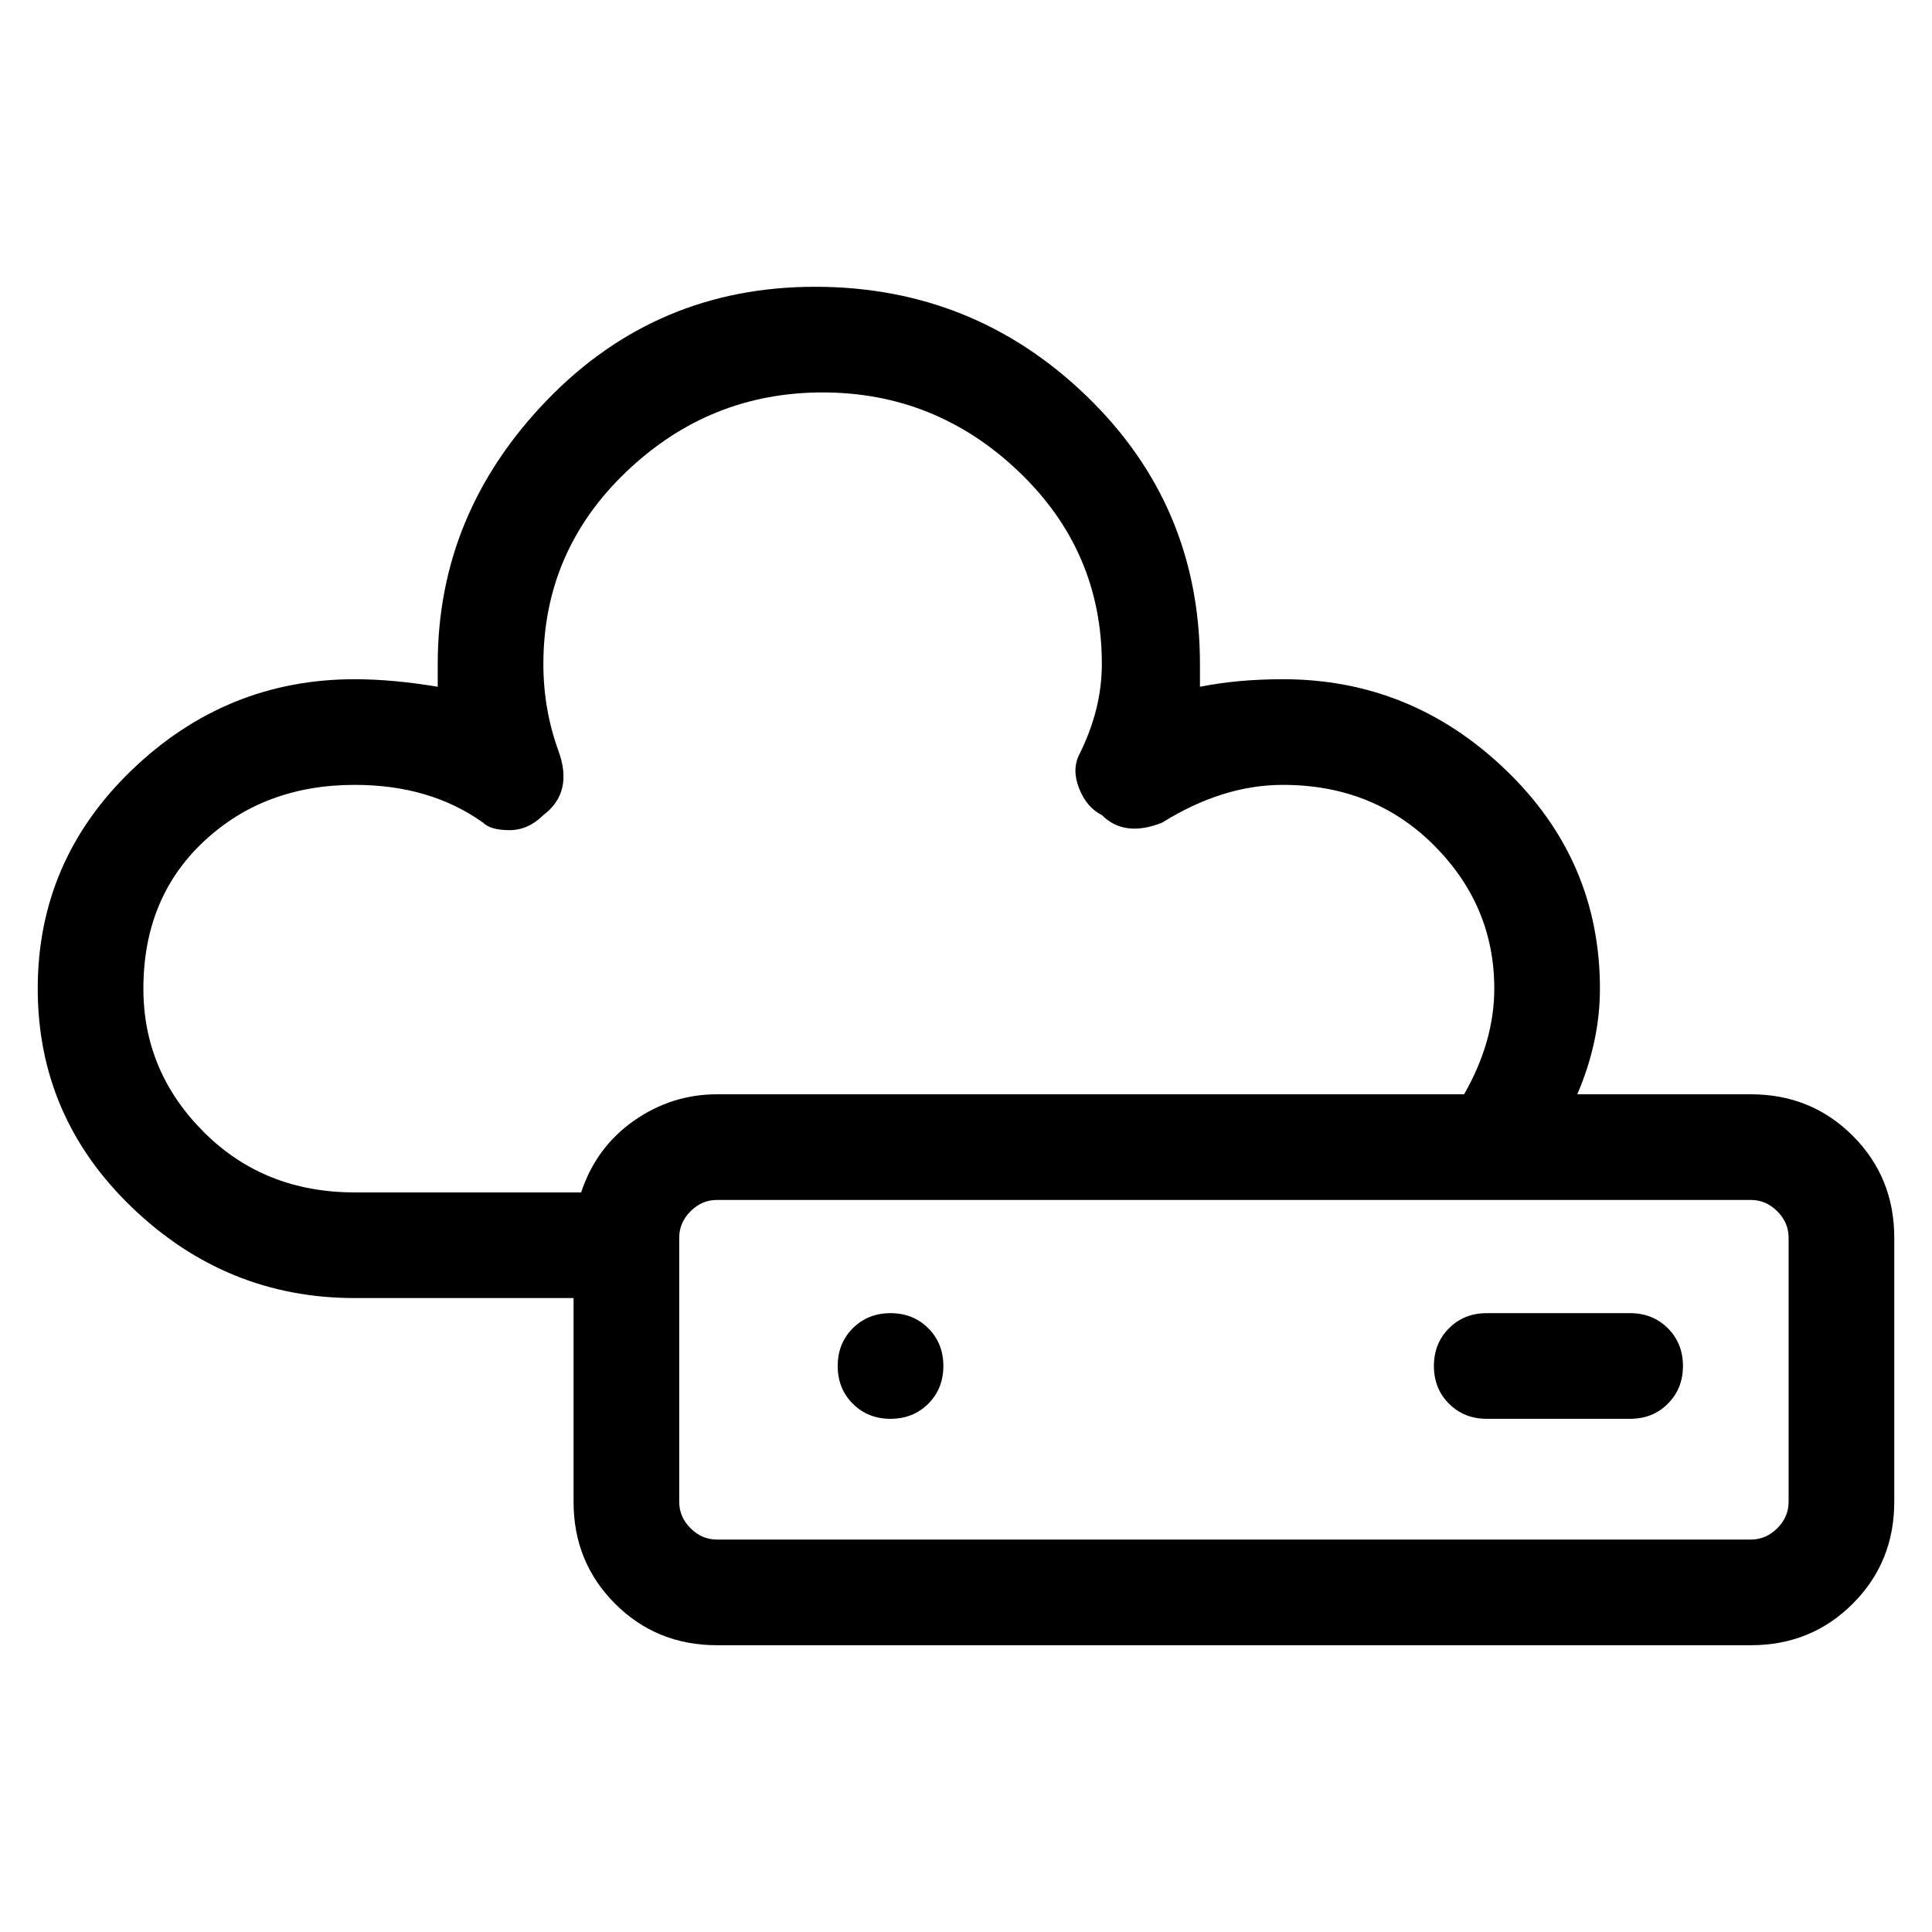 <svg viewBox="0 0 256 256" xmlns="http://www.w3.org/2000/svg">
  <path transform="scale(1, -1) translate(0, -256)" fill="currentColor" d="M232 111h-23q3 7 3 14q0 17 -12.5 29t-29.5 12q-6 0 -11 -1v3q0 21 -15 35.5t-36 14.5t-35.5 -15t-14.5 -35v-3q-6 1 -11 1q-17 0 -29.5 -12t-12.5 -29t12.5 -29t29.5 -12h29v-27q0 -8 5.5 -13.5t13.5 -5.5h137q8 0 13.5 5.5t5.5 13.5v35q0 8 -5.5 13.5t-13.5 5.5z M19 125q0 12 8 19.5t20 7.5q10 0 17 -5q1 -1 3.5 -1t4.5 2q4 3 2 8.5t-2 11.5q0 15 11 25.5t26 10.5t26 -10.5t11 -25.5q0 -6 -3 -12q-1 -2 0 -4.5t3 -3.5q3 -3 8 -1q8 5 16 5q12 0 20 -8t8 -19q0 -7 -4 -14h-99q-6 0 -11 -3.5t-7 -9.5h-30q-12 0 -20 8t-8 19zM237 57 q0 -2 -1.5 -3.5t-3.5 -1.5h-137q-2 0 -3.5 1.5t-1.5 3.5v35q0 2 1.5 3.5t3.5 1.5h137q2 0 3.5 -1.5t1.5 -3.5v-35zM118 82q-3 0 -5 -2t-2 -5v0q0 -3 2 -5t5 -2t5 2t2 5v0q0 3 -2 5t-5 2zM216 82h-19q-3 0 -5 -2t-2 -5t2 -5t5 -2h19q3 0 5 2t2 5t-2 5t-5 2z" />
</svg>